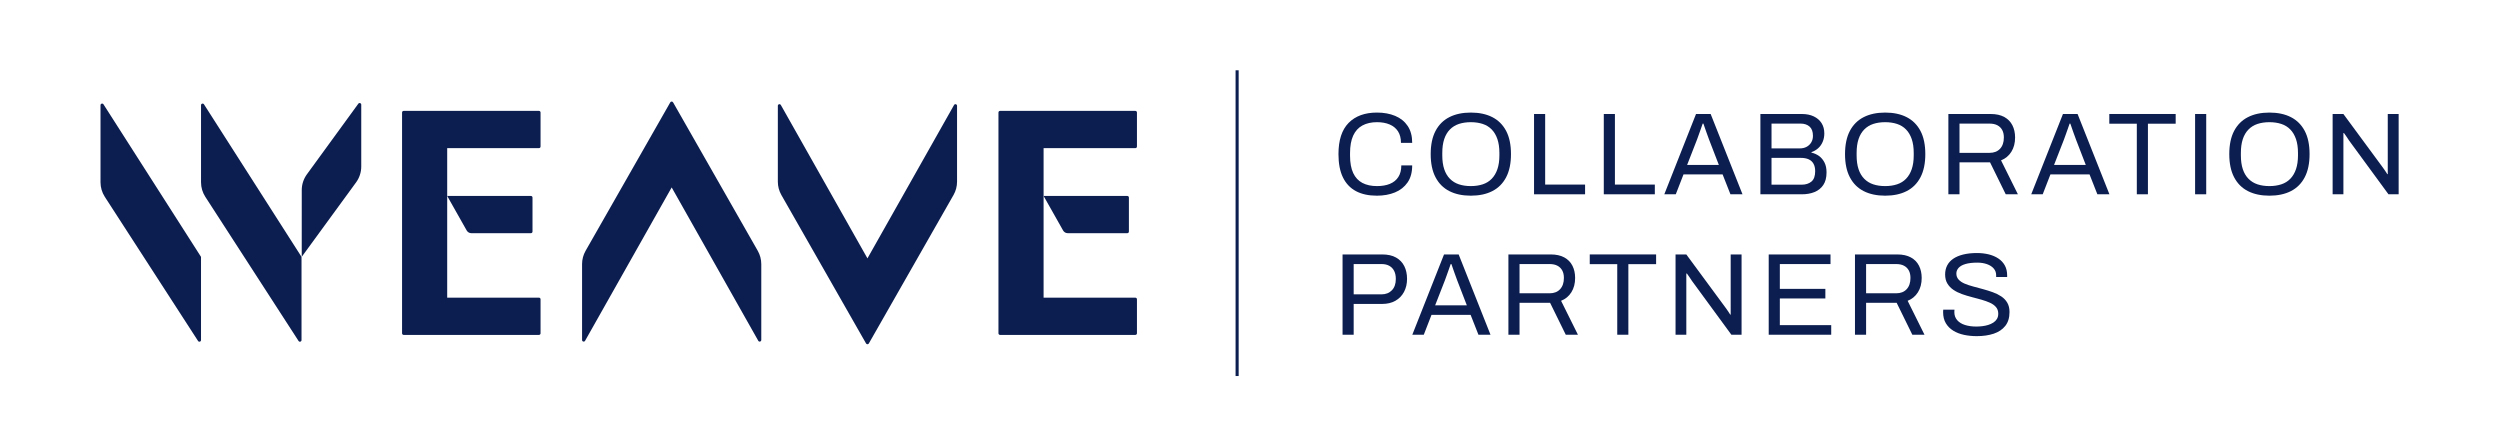 <?xml version="1.0" encoding="UTF-8"?>
<svg id="Logo" xmlns="http://www.w3.org/2000/svg" viewBox="0 0 2436.52 435.15">
  <defs>
    <style>
      .cls-1 {
        fill: #0c1e50;
      }
    </style>
  </defs>
  <g>
    <path class="cls-1" d="m97.96,102.52v75.13c0,5.04,1.46,9.96,4.19,14.19l90.88,140.48c.85,1.31,2.88.71,2.88-.85v-81.14L100.85,101.67c-.84-1.32-2.89-.72-2.89.84Z"/>
    <path class="cls-1" d="m195.92,102.52v75.13c0,5.04,1.46,9.96,4.19,14.19l90.88,140.48c.85,1.31,2.88.71,2.88-.85v-81.14l-95.07-148.65c-.84-1.32-2.89-.72-2.89.84Z"/>
    <path class="cls-1" d="m352.08,101.97v60.35c0,5.54-1.76,10.93-5.03,15.41l-52.98,72.57.02-65.03c0-5.52,1.76-10.91,5.01-15.37l50.14-68.85c.89-1.23,2.84-.59,2.84.92Z"/>
    <path class="cls-1" d="m526.83,142.81v-33.17c0-.87-.7-1.57-1.57-1.57h-131.84c-.87,0-1.57.7-1.57,1.57v215.2c0,.87.7,1.57,1.57,1.57h131.84c.87,0,1.57-.7,1.57-1.57v-33.17c0-.87-.7-1.57-1.57-1.57h-89.42v-145.72h89.42c.87,0,1.57-.7,1.57-1.57Z"/>
    <path class="cls-1" d="m517.41,190.96h-81.58l19,33.65c.93,1.64,2.67,2.66,4.55,2.66h58.03c.87,0,1.57-.7,1.57-1.57v-33.17c0-.87-.7-1.57-1.57-1.57Z"/>
    <path class="cls-1" d="m1098.67,190.96h-81.58l19,33.65c.93,1.64,2.67,2.66,4.55,2.66h58.03c.87,0,1.57-.7,1.57-1.57v-33.17c0-.87-.7-1.57-1.57-1.57Z"/>
    <path class="cls-1" d="m1108.08,142.81v-33.17c0-.87-.7-1.57-1.57-1.57h-131.84c-.87,0-1.57.7-1.57,1.57v215.2c0,.87.7,1.57,1.57,1.57h131.84c.87,0,1.57-.7,1.57-1.57v-33.17c0-.87-.7-1.57-1.57-1.57h-89.42v-145.72h89.42c.87,0,1.57-.7,1.57-1.57Z"/>
    <path class="cls-1" d="m653.26,99.75l-82.54,144.69c-2.25,3.94-3.43,8.41-3.43,12.95v73.97c0,1.61,2.14,2.17,2.93.77l84.4-149.47,84.4,149.47c.79,1.4,2.93.84,2.93-.77v-73.97c0-4.54-1.18-9-3.43-12.95l-82.54-144.69c-.6-1.05-2.12-1.05-2.72,0Z"/>
    <path class="cls-1" d="m845.42,251.81l-84.4-149.47c-.79-1.4-2.93-.84-2.93.77v73.97c0,4.54,1.18,9,3.43,12.95l82.54,144.69c.6,1.05,2.12,1.05,2.72,0l82.54-144.69c2.25-3.94,3.43-8.41,3.43-12.95v-73.97c0-1.61-2.14-2.17-2.93-.77l-84.4,149.47Z"/>
  </g>
  <g>
    <path class="cls-1" d="m1341.89,190.71c-7.99,0-14.75-1.46-20.3-4.39-5.55-2.93-9.79-7.38-12.72-13.35-2.93-5.97-4.39-13.55-4.39-22.76,0-13.61,3.31-23.76,9.92-30.46,6.62-6.69,15.82-10.04,27.61-10.04,6.69,0,12.62,1.08,17.79,3.25,5.17,2.17,9.22,5.44,12.15,9.81,2.93,4.37,4.39,9.87,4.39,16.48h-10.95c0-4.56-.97-8.33-2.91-11.29-1.94-2.97-4.66-5.19-8.16-6.67-3.5-1.48-7.61-2.22-12.32-2.22-5.48,0-10.19,1.07-14.15,3.19-3.96,2.13-6.96,5.42-9.01,9.87-2.05,4.45-3.08,10.17-3.08,17.17v2.4c0,6.92,1.03,12.57,3.08,16.94,2.05,4.37,5.04,7.59,8.96,9.64,3.92,2.05,8.65,3.08,14.2,3.08,4.87,0,9.07-.72,12.6-2.17,3.54-1.44,6.27-3.67,8.21-6.67,1.94-3,2.91-6.79,2.91-11.35h10.61c0,6.77-1.5,12.32-4.51,16.65-3,4.33-7.09,7.57-12.26,9.7-5.17,2.13-11.07,3.19-17.68,3.19Z"/>
    <path class="cls-1" d="m1433.49,190.71c-8.14,0-15.11-1.48-20.93-4.45-5.82-2.97-10.31-7.45-13.46-13.46-3.16-6.01-4.73-13.54-4.73-22.59s1.58-16.67,4.73-22.64c3.15-5.97,7.64-10.44,13.46-13.4,5.82-2.97,12.79-4.45,20.93-4.45s15.12,1.48,20.93,4.45,10.3,7.43,13.46,13.4c3.16,5.97,4.73,13.52,4.73,22.64s-1.58,16.58-4.73,22.59c-3.16,6.01-7.64,10.49-13.46,13.46s-12.8,4.45-20.93,4.45Zm0-9.35c4.26,0,8.12-.57,11.58-1.71,3.46-1.14,6.39-2.95,8.78-5.42,2.4-2.47,4.24-5.59,5.53-9.35,1.29-3.76,1.94-8.23,1.94-13.4v-2.4c0-5.25-.65-9.75-1.94-13.52-1.29-3.76-3.14-6.88-5.53-9.35-2.4-2.47-5.32-4.28-8.78-5.42-3.46-1.14-7.32-1.71-11.58-1.71s-8.21.57-11.63,1.71c-3.42,1.14-6.35,2.95-8.78,5.42-2.43,2.47-4.28,5.59-5.53,9.35s-1.88,8.27-1.88,13.52v2.4c0,5.17.63,9.64,1.88,13.4,1.25,3.76,3.1,6.88,5.53,9.35,2.43,2.47,5.36,4.28,8.78,5.42,3.42,1.14,7.3,1.71,11.63,1.71Z"/>
    <path class="cls-1" d="m1495.09,189.35v-78.25h10.84v68.79h38.9v9.47h-49.74Z"/>
    <path class="cls-1" d="m1563.07,189.35v-78.25h10.84v68.79h38.9v9.47h-49.74Z"/>
    <path class="cls-1" d="m1622.05,189.35l30.91-78.25h14.26l31.03,78.25h-11.75l-7.64-19.39h-38.1l-7.53,19.39h-11.18Zm22.24-28.63h30.91l-9.47-24.53c-.23-.68-.57-1.63-1.03-2.85-.46-1.22-.95-2.57-1.48-4.05-.53-1.48-1.07-3-1.6-4.56-.53-1.56-1.03-2.98-1.48-4.28h-.68c-.53,1.52-1.14,3.27-1.83,5.25-.68,1.98-1.37,3.9-2.05,5.76-.68,1.86-1.25,3.44-1.71,4.73l-9.58,24.53Z"/>
    <path class="cls-1" d="m1715.7,189.35v-78.25h40.38c4.49,0,8.37.78,11.64,2.34,3.27,1.56,5.8,3.75,7.59,6.56,1.79,2.81,2.68,6.16,2.68,10.04,0,2.97-.53,5.7-1.6,8.21-1.07,2.51-2.55,4.6-4.45,6.27-1.9,1.67-4.07,2.93-6.5,3.76v.46c2.74.61,5.21,1.71,7.42,3.31,2.2,1.6,3.97,3.71,5.3,6.33,1.33,2.62,2,5.84,2,9.64,0,5.1-1.07,9.2-3.19,12.32-2.13,3.12-4.98,5.4-8.56,6.84-3.58,1.45-7.68,2.17-12.32,2.17h-40.38Zm10.84-44.72h27.49c2.58,0,4.83-.51,6.73-1.54,1.9-1.03,3.4-2.47,4.51-4.33,1.1-1.86,1.65-3.97,1.65-6.33,0-4.11-1.1-7.13-3.31-9.07-2.21-1.94-5.13-2.91-8.78-2.91h-28.29v24.18Zm0,35.36h29.43c3.88,0,7.03-1.01,9.47-3.02,2.43-2.01,3.65-5.38,3.65-10.1,0-2.89-.53-5.3-1.6-7.24-1.07-1.94-2.62-3.38-4.68-4.33-2.05-.95-4.64-1.43-7.76-1.43h-28.52v26.12Z"/>
    <path class="cls-1" d="m1837.3,190.71c-8.14,0-15.11-1.48-20.93-4.45-5.82-2.97-10.31-7.45-13.46-13.46-3.16-6.01-4.73-13.54-4.73-22.59s1.58-16.67,4.73-22.64c3.15-5.97,7.64-10.44,13.46-13.4,5.82-2.97,12.79-4.45,20.93-4.45s15.12,1.48,20.93,4.45,10.3,7.43,13.46,13.4c3.16,5.97,4.73,13.52,4.73,22.64s-1.58,16.58-4.73,22.59c-3.16,6.01-7.64,10.49-13.46,13.46s-12.8,4.45-20.93,4.45Zm0-9.35c4.26,0,8.12-.57,11.58-1.71,3.46-1.14,6.39-2.95,8.78-5.42,2.4-2.47,4.24-5.59,5.53-9.35,1.29-3.76,1.94-8.23,1.94-13.4v-2.4c0-5.25-.65-9.75-1.94-13.52-1.29-3.76-3.14-6.88-5.53-9.35-2.4-2.47-5.32-4.28-8.78-5.42-3.46-1.14-7.32-1.71-11.58-1.71s-8.21.57-11.63,1.71c-3.42,1.14-6.35,2.95-8.78,5.42-2.43,2.47-4.28,5.59-5.53,9.35s-1.88,8.27-1.88,13.52v2.4c0,5.17.63,9.64,1.88,13.4,1.25,3.76,3.1,6.88,5.53,9.35,2.43,2.47,5.36,4.28,8.78,5.42,3.42,1.14,7.3,1.71,11.63,1.71Z"/>
    <path class="cls-1" d="m1898.9,189.35v-78.25h41.18c5.32,0,9.75.97,13.29,2.91,3.54,1.94,6.18,4.64,7.93,8.1,1.75,3.46,2.62,7.43,2.62,11.92,0,5.4-1.22,10.04-3.65,13.92-2.44,3.88-5.78,6.66-10.04,8.33l16.43,33.08h-11.86l-15.29-31.14h-29.77v31.14h-10.84Zm10.84-40.38h29.32c4.33,0,7.74-1.33,10.21-3.99,2.47-2.66,3.71-6.31,3.71-10.95,0-2.89-.53-5.32-1.6-7.3-1.07-1.98-2.62-3.52-4.68-4.62-2.05-1.1-4.6-1.65-7.64-1.65h-29.32v28.52Z"/>
    <path class="cls-1" d="m1979.66,189.35l30.91-78.25h14.26l31.03,78.25h-11.75l-7.64-19.39h-38.1l-7.53,19.39h-11.18Zm22.24-28.63h30.91l-9.47-24.53c-.23-.68-.57-1.63-1.03-2.85-.46-1.22-.95-2.57-1.48-4.05-.53-1.48-1.07-3-1.6-4.56-.53-1.56-1.03-2.98-1.48-4.28h-.68c-.53,1.52-1.14,3.27-1.83,5.25-.68,1.98-1.37,3.9-2.05,5.76-.68,1.86-1.25,3.44-1.71,4.73l-9.58,24.53Z"/>
    <path class="cls-1" d="m2082.56,189.35v-68.79h-26.81v-9.47h64.68v9.47h-27.04v68.79h-10.84Z"/>
    <path class="cls-1" d="m2139.36,189.35v-78.25h10.84v78.25h-10.84Z"/>
    <path class="cls-1" d="m2211.8,190.71c-8.14,0-15.11-1.48-20.93-4.45-5.82-2.97-10.31-7.45-13.46-13.46-3.16-6.01-4.73-13.54-4.73-22.59s1.58-16.67,4.73-22.64c3.15-5.97,7.64-10.44,13.46-13.4,5.82-2.97,12.79-4.45,20.93-4.45s15.12,1.48,20.93,4.45,10.3,7.43,13.46,13.4c3.16,5.97,4.73,13.52,4.73,22.64s-1.58,16.58-4.73,22.59c-3.16,6.01-7.64,10.49-13.46,13.46s-12.8,4.45-20.93,4.45Zm0-9.35c4.26,0,8.12-.57,11.58-1.71,3.46-1.14,6.39-2.95,8.78-5.42,2.4-2.47,4.24-5.59,5.53-9.35,1.29-3.76,1.94-8.23,1.94-13.4v-2.4c0-5.25-.65-9.75-1.94-13.52-1.29-3.76-3.14-6.88-5.53-9.35-2.4-2.47-5.32-4.28-8.78-5.42-3.46-1.14-7.32-1.71-11.58-1.71s-8.21.57-11.63,1.71c-3.42,1.14-6.35,2.95-8.78,5.42-2.43,2.47-4.28,5.59-5.53,9.35s-1.88,8.27-1.88,13.52v2.4c0,5.17.63,9.64,1.88,13.4,1.25,3.76,3.1,6.88,5.53,9.35,2.43,2.47,5.36,4.28,8.78,5.42,3.42,1.14,7.3,1.71,11.63,1.71Z"/>
    <path class="cls-1" d="m2273.4,189.35v-78.25h10.49l37.99,51.56c.38.46.87,1.14,1.48,2.05.61.91,1.21,1.81,1.83,2.68.61.88,1.1,1.65,1.48,2.34h.46v-58.63h10.61v78.25h-9.92l-38.44-52.47c-.53-.84-1.31-2.01-2.34-3.54-1.03-1.52-1.88-2.74-2.57-3.65h-.57v59.66h-10.49Z"/>
    <path class="cls-1" d="m1308.47,326.23v-78.25h38.67c5.4,0,9.89,1.01,13.46,3.02,3.57,2.02,6.25,4.81,8.04,8.38,1.79,3.58,2.68,7.72,2.68,12.43s-.99,9.03-2.97,12.72c-1.98,3.69-4.77,6.56-8.38,8.61-3.61,2.05-7.93,3.08-12.95,3.08h-27.72v30h-10.84Zm10.84-39.35h27.04c4.26,0,7.66-1.33,10.21-3.99,2.55-2.66,3.82-6.31,3.82-10.95,0-3.12-.53-5.74-1.6-7.87-1.07-2.13-2.62-3.78-4.68-4.96-2.05-1.18-4.64-1.77-7.76-1.77h-27.04v29.54Z"/>
    <path class="cls-1" d="m1376.45,326.23l30.91-78.25h14.26l31.03,78.25h-11.75l-7.64-19.39h-38.1l-7.53,19.39h-11.18Zm22.24-28.63h30.91l-9.47-24.53c-.23-.68-.57-1.63-1.03-2.85-.46-1.22-.95-2.57-1.48-4.05-.53-1.48-1.07-3-1.6-4.56-.53-1.56-1.03-2.98-1.48-4.28h-.68c-.53,1.52-1.14,3.27-1.83,5.25-.68,1.98-1.37,3.9-2.05,5.76-.68,1.86-1.25,3.44-1.71,4.73l-9.58,24.53Z"/>
    <path class="cls-1" d="m1470.11,326.23v-78.25h41.18c5.32,0,9.75.97,13.29,2.91,3.54,1.94,6.18,4.64,7.93,8.1,1.75,3.46,2.62,7.43,2.62,11.92,0,5.4-1.22,10.04-3.65,13.92-2.44,3.88-5.78,6.66-10.04,8.33l16.43,33.08h-11.86l-15.29-31.14h-29.77v31.14h-10.84Zm10.84-40.38h29.32c4.33,0,7.74-1.33,10.21-3.99,2.47-2.66,3.71-6.31,3.71-10.95,0-2.89-.53-5.32-1.6-7.3-1.07-1.98-2.62-3.52-4.68-4.62-2.05-1.1-4.6-1.65-7.64-1.65h-29.32v28.52Z"/>
    <path class="cls-1" d="m1576.19,326.23v-68.79h-26.81v-9.47h64.68v9.47h-27.04v68.79h-10.84Z"/>
    <path class="cls-1" d="m1633,326.23v-78.25h10.49l37.99,51.56c.38.46.87,1.14,1.48,2.05.61.91,1.21,1.81,1.83,2.68.61.88,1.1,1.65,1.48,2.34h.46v-58.63h10.61v78.25h-9.92l-38.44-52.47c-.53-.84-1.31-2.01-2.34-3.54-1.03-1.52-1.88-2.74-2.57-3.65h-.57v59.66h-10.49Z"/>
    <path class="cls-1" d="m1723.8,326.23v-78.25h60.23v9.35h-49.39v24.18h44.37v9.35h-44.37v26.01h50.08v9.35h-60.91Z"/>
    <path class="cls-1" d="m1807.87,326.23v-78.25h41.18c5.32,0,9.75.97,13.29,2.91,3.54,1.94,6.18,4.64,7.93,8.1,1.75,3.46,2.62,7.43,2.62,11.92,0,5.4-1.22,10.04-3.65,13.92-2.44,3.88-5.78,6.66-10.04,8.33l16.43,33.08h-11.86l-15.29-31.14h-29.77v31.14h-10.84Zm10.84-40.38h29.32c4.33,0,7.74-1.33,10.21-3.99,2.47-2.66,3.71-6.31,3.71-10.95,0-2.89-.53-5.32-1.6-7.3-1.07-1.98-2.62-3.52-4.68-4.62-2.05-1.1-4.6-1.65-7.64-1.65h-29.32v28.52Z"/>
    <path class="cls-1" d="m1926.39,327.6c-4.26,0-8.35-.42-12.26-1.25-3.92-.84-7.4-2.19-10.44-4.05-3.04-1.86-5.46-4.28-7.24-7.24-1.79-2.97-2.68-6.62-2.68-10.95,0-.38.02-.76.06-1.14.04-.38.06-.76.06-1.14h10.95c0,.23-.02.59-.06,1.08-.04.5-.06.93-.06,1.31,0,3.04.91,5.63,2.74,7.76,1.83,2.13,4.35,3.71,7.59,4.73,3.23,1.03,6.9,1.54,11.01,1.54,1.83,0,3.75-.11,5.76-.34,2.01-.23,3.95-.63,5.82-1.2,1.86-.57,3.54-1.33,5.02-2.28,1.48-.95,2.66-2.13,3.54-3.54.87-1.41,1.31-3.14,1.31-5.19,0-2.58-.74-4.73-2.22-6.44-1.48-1.71-3.44-3.12-5.88-4.22-2.43-1.1-5.19-2.09-8.27-2.97-3.08-.87-6.26-1.73-9.52-2.57-3.27-.84-6.45-1.81-9.53-2.91-3.08-1.1-5.84-2.47-8.27-4.11-2.43-1.63-4.39-3.67-5.87-6.1-1.48-2.43-2.22-5.4-2.22-8.9,0-3.27.67-6.2,2-8.78,1.33-2.58,3.31-4.77,5.93-6.56,2.62-1.79,5.88-3.16,9.75-4.11,3.88-.95,8.33-1.43,13.35-1.43,4.11,0,7.93.44,11.46,1.31,3.54.88,6.65,2.21,9.35,3.99,2.7,1.79,4.81,4.05,6.33,6.79,1.52,2.74,2.28,6.05,2.28,9.92v1.37h-10.72v-1.71c0-2.58-.8-4.79-2.4-6.62s-3.78-3.23-6.56-4.22c-2.78-.99-5.91-1.48-9.41-1.48-4.56,0-8.37.44-11.41,1.31-3.04.88-5.3,2.13-6.79,3.76-1.48,1.64-2.22,3.48-2.22,5.53,0,2.36.74,4.33,2.22,5.93,1.48,1.6,3.44,2.91,5.88,3.94,2.43,1.03,5.21,1.96,8.33,2.79,3.12.84,6.29,1.69,9.53,2.57,3.23.88,6.39,1.86,9.47,2.97,3.08,1.1,5.86,2.47,8.33,4.11,2.47,1.64,4.43,3.69,5.88,6.16,1.44,2.47,2.17,5.5,2.17,9.07,0,5.55-1.37,10.06-4.11,13.52-2.74,3.46-6.5,5.99-11.29,7.59-4.79,1.6-10.34,2.4-16.65,2.4Z"/>
  </g>
  <rect class="cls-1" x="1204.2" y="68.5" width="3" height="297.98"/>
</svg>